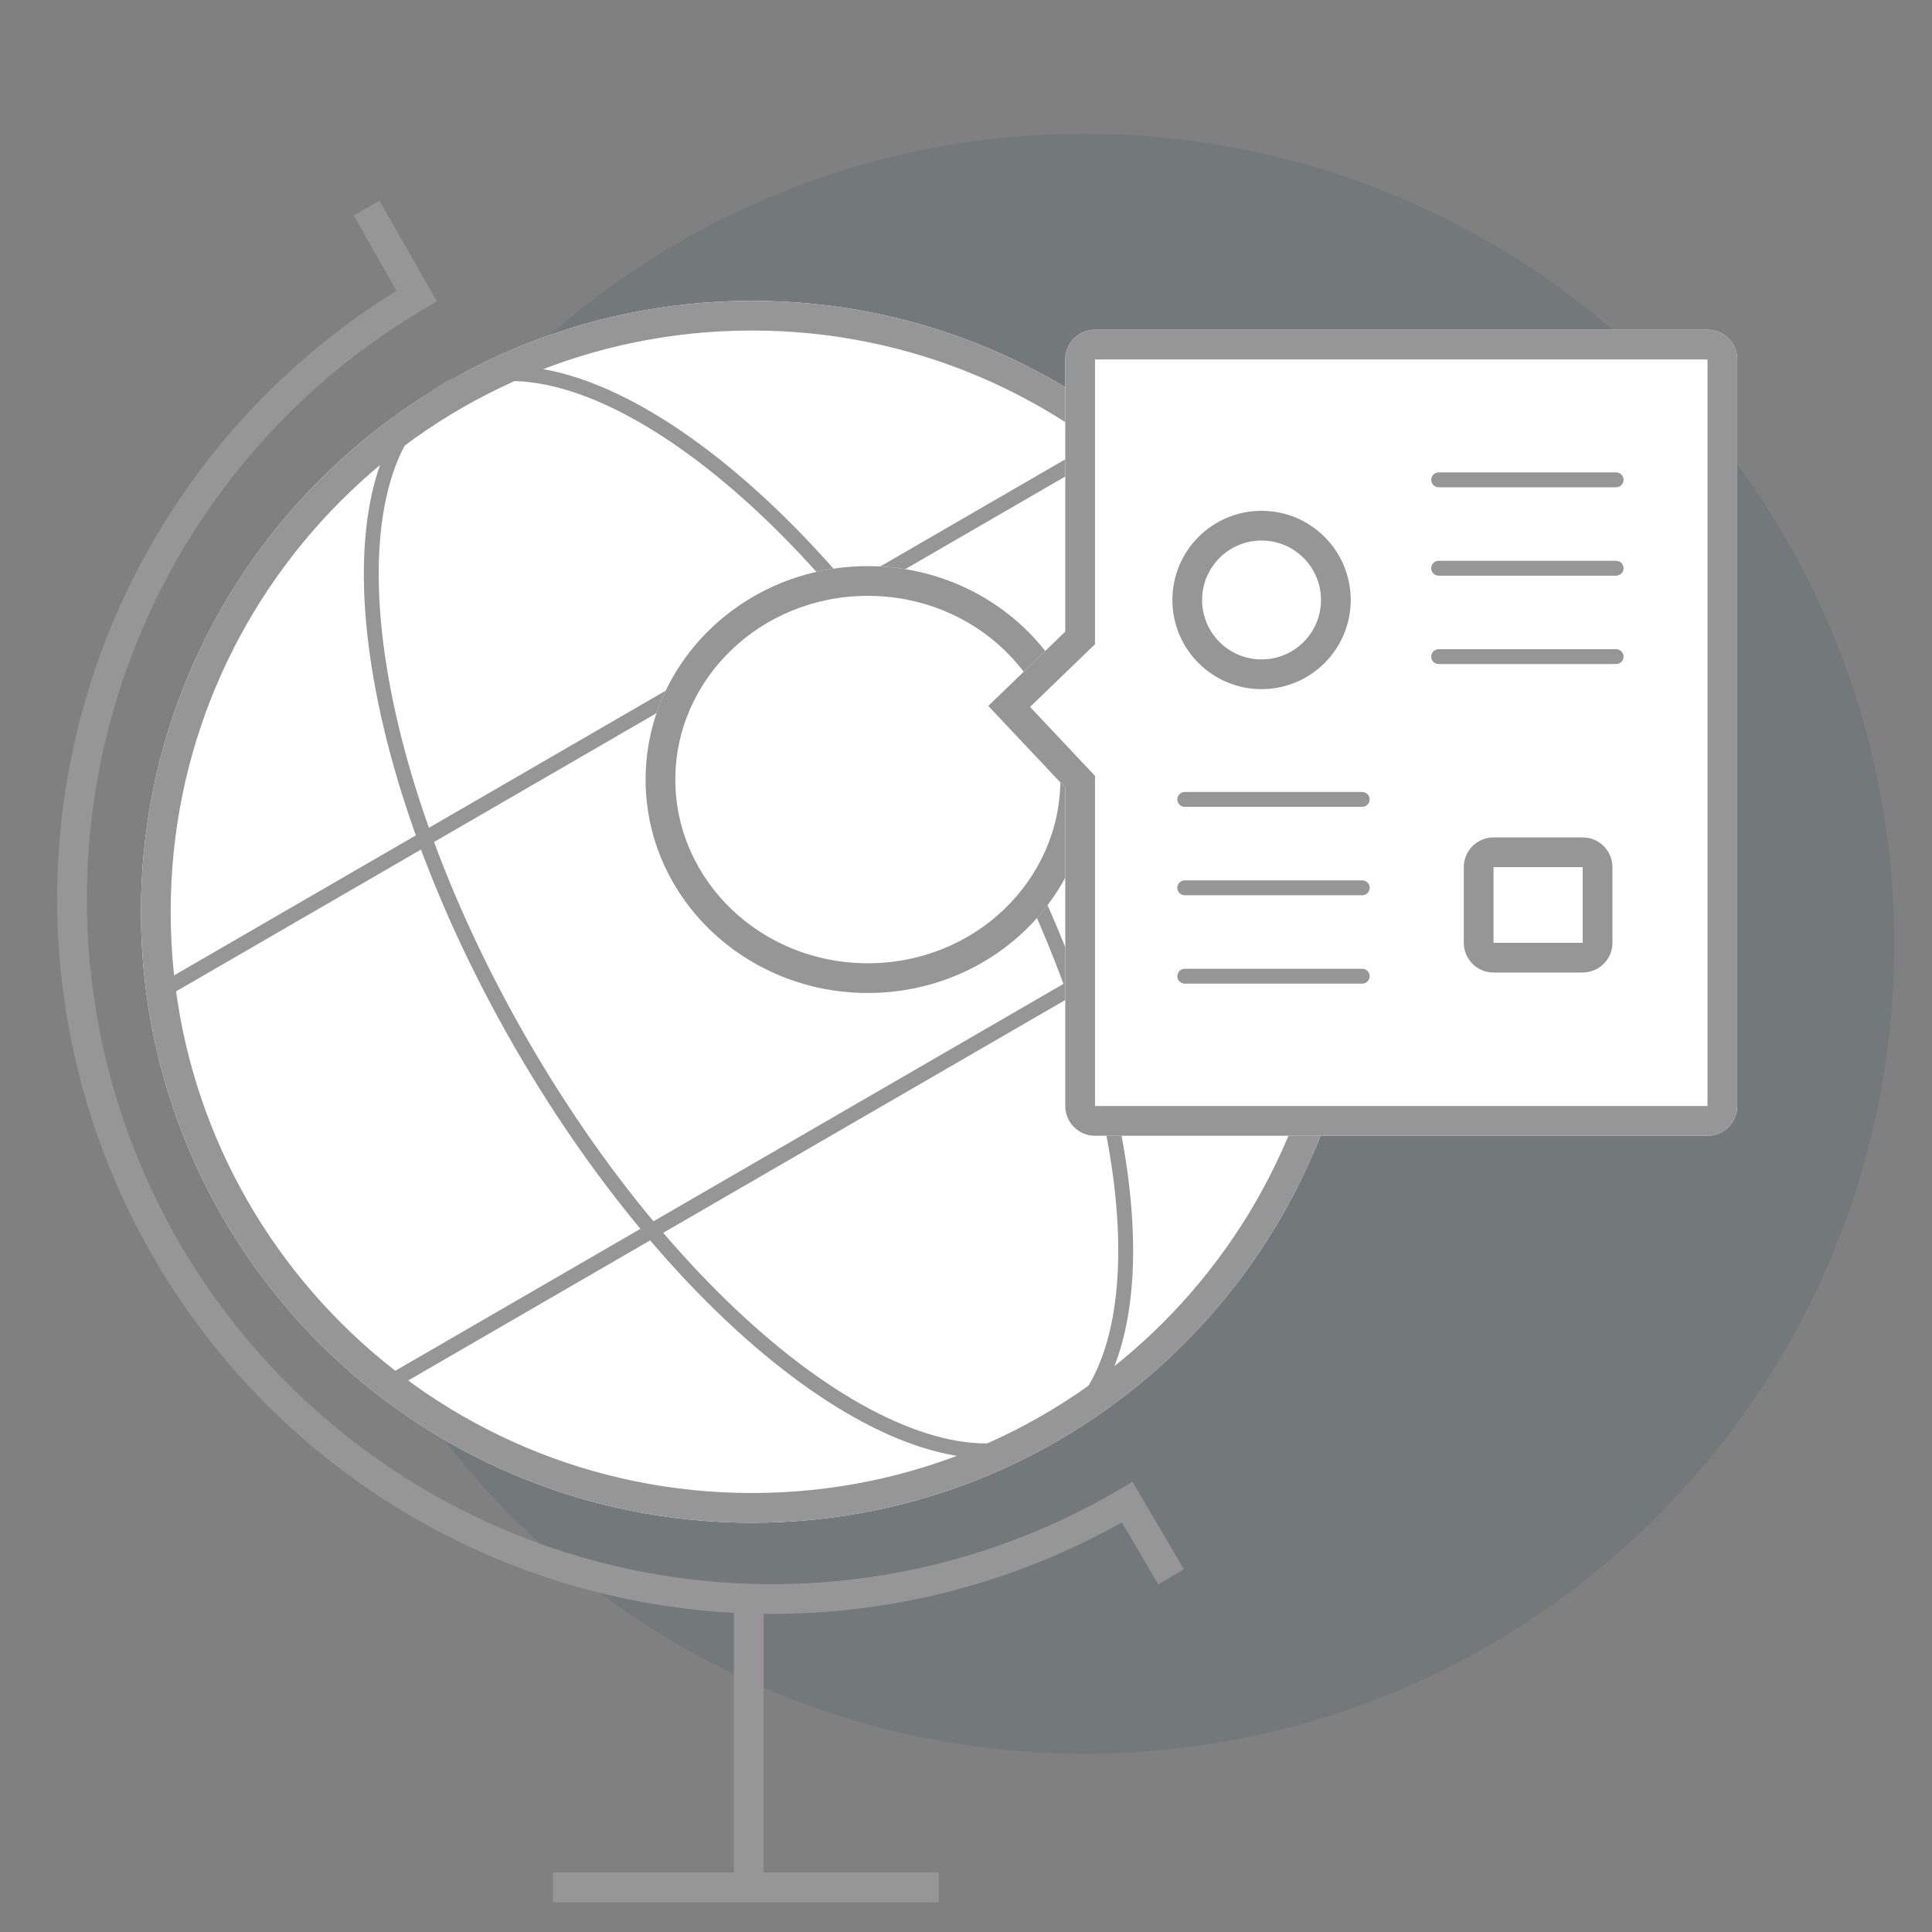 <svg width="130" height="130" viewBox="0 0 130 130" fill="none" xmlns="http://www.w3.org/2000/svg">
<rect x="0" y="0" width="130" height="130" fill="#808080" stroke="none"/>
<path opacity="0.1" d="M127.461 63.5C127.461 93.6 103.06 118 72.961 118C42.861 118 18.461 93.6 18.461 63.5C18.461 33.401 42.861 9 72.961 9C103.06 9 127.461 33.401 127.461 63.5Z" fill="#033D58"/>
<path d="M91.705 61.351C91.705 84.055 73.3 102.461 50.595 102.461C27.89 102.461 9.484 84.055 9.484 61.351C9.484 38.646 27.89 20.24 50.595 20.24C73.3 20.24 91.705 38.646 91.705 61.351Z" fill="white"/>
<path fill-rule="evenodd" clip-rule="evenodd" d="M50.595 100.461C72.195 100.461 89.705 82.951 89.705 61.351C89.705 39.751 72.195 22.24 50.595 22.24C28.995 22.24 11.484 39.751 11.484 61.351C11.484 82.951 28.995 100.461 50.595 100.461ZM50.595 102.461C73.3 102.461 91.705 84.055 91.705 61.351C91.705 38.646 73.3 20.24 50.595 20.24C27.89 20.24 9.484 38.646 9.484 61.351C9.484 84.055 27.89 102.461 50.595 102.461Z" fill="#969696"/>
<path fill-rule="evenodd" clip-rule="evenodd" d="M75.025 80.235C74.171 72.319 70.852 62.537 65.23 52.799C59.608 43.062 52.796 35.296 46.367 30.598C43.151 28.249 40.071 26.695 37.315 26.021C34.566 25.349 32.203 25.564 30.314 26.654C28.425 27.745 27.058 29.684 26.265 32.401C25.471 35.124 25.276 38.569 25.703 42.529C26.557 50.445 29.877 60.227 35.498 69.965C41.12 79.702 47.932 87.468 54.361 92.166C57.577 94.515 60.658 96.069 63.413 96.743C66.162 97.415 68.526 97.2 70.414 96.11C72.303 95.019 73.671 93.08 74.463 90.363C75.257 87.64 75.452 84.195 75.025 80.235ZM70.914 96.976C79.603 91.96 77.446 71.957 66.096 52.299C54.747 32.641 38.503 20.772 29.814 25.788C21.126 30.805 23.283 50.807 34.632 70.465C45.982 90.123 62.226 101.992 70.914 96.976Z" fill="#969696"/>
<path fill-rule="evenodd" clip-rule="evenodd" d="M75.718 29.723L10.915 67.247L10.414 66.382L75.216 28.858L75.718 29.723Z" fill="#969696"/>
<path fill-rule="evenodd" clip-rule="evenodd" d="M91.05 56.071L26.247 93.595L25.746 92.73L90.549 55.206L91.05 56.071Z" fill="#969696"/>
<path fill-rule="evenodd" clip-rule="evenodd" d="M25.536 13.505L29.395 20.277L28.546 20.778C23.329 23.85 18.77 27.92 15.126 32.755C11.483 37.59 8.828 43.095 7.312 48.956C5.796 54.816 5.45 60.919 6.292 66.913C7.135 72.908 9.15 78.678 12.223 83.895C15.295 89.111 19.365 93.671 24.2 97.314C29.034 100.957 34.539 103.612 40.4 105.128C46.261 106.644 52.363 106.99 58.358 106.148C64.353 105.305 70.123 103.29 75.339 100.218L76.201 99.71L79.662 105.589L77.939 106.604L75.487 102.44C70.275 105.366 64.561 107.296 58.637 108.128C52.382 109.007 46.015 108.646 39.9 107.064C33.784 105.483 28.041 102.712 22.996 98.911C17.951 95.11 13.705 90.352 10.499 84.91C7.293 79.467 5.191 73.447 4.312 67.192C3.433 60.937 3.794 54.57 5.376 48.455C6.957 42.34 9.728 36.596 13.529 31.551C17.133 26.769 21.595 22.704 26.686 19.564L23.798 14.495L25.536 13.505Z" fill="#969696"/>
<path fill-rule="evenodd" clip-rule="evenodd" d="M49.379 126.999V108.377H51.379V126.999H49.379Z" fill="#969696"/>
<path fill-rule="evenodd" clip-rule="evenodd" d="M63.168 127.998H37.207V125.998H63.168V127.998Z" fill="#969696"/>
<path d="M73.35 52.455C73.35 60.387 66.655 66.816 58.396 66.816C50.137 66.816 43.441 60.387 43.441 52.455C43.441 44.524 50.137 38.094 58.396 38.094C66.655 38.094 73.35 44.524 73.35 52.455Z" fill="white"/>
<path fill-rule="evenodd" clip-rule="evenodd" d="M58.396 64.816C65.627 64.816 71.35 59.207 71.35 52.455C71.35 45.704 65.627 40.094 58.396 40.094C51.164 40.094 45.441 45.704 45.441 52.455C45.441 59.207 51.164 64.816 58.396 64.816ZM58.396 66.816C66.655 66.816 73.35 60.387 73.35 52.455C73.35 44.524 66.655 38.094 58.396 38.094C50.137 38.094 43.441 44.524 43.441 52.455C43.441 60.387 50.137 66.816 58.396 66.816Z" fill="#969696"/>
<path d="M71.68 24.186C71.68 23.081 72.575 22.186 73.68 22.186H114.894C115.998 22.186 116.894 23.081 116.894 24.186V74.423C116.894 75.528 115.998 76.423 114.894 76.423H73.68C72.575 76.423 71.68 75.528 71.68 74.423V53L66.5 47.5L71.68 42.5V24.186Z" fill="white"/>
<path fill-rule="evenodd" clip-rule="evenodd" d="M73.68 43.349L69.31 47.567L73.68 52.206V74.423H114.894V24.186H73.68V43.349ZM66.5 47.5L71.68 42.5V24.186C71.68 23.081 72.575 22.186 73.68 22.186H114.894C115.998 22.186 116.894 23.081 116.894 24.186V74.423C116.894 75.528 115.998 76.423 114.894 76.423H73.68C72.575 76.423 71.68 75.528 71.68 74.423V53L66.5 47.5Z" fill="#969696"/>
<path fill-rule="evenodd" clip-rule="evenodd" d="M96.303 32.287C96.303 32.011 96.527 31.787 96.803 31.787H108.746C109.022 31.787 109.246 32.011 109.246 32.287C109.246 32.563 109.022 32.787 108.746 32.787H96.803C96.527 32.787 96.303 32.563 96.303 32.287ZM96.303 38.235C96.303 37.959 96.527 37.735 96.803 37.735H108.746C109.022 37.735 109.246 37.959 109.246 38.235C109.246 38.511 109.022 38.735 108.746 38.735H96.803C96.527 38.735 96.303 38.511 96.303 38.235ZM96.303 44.183C96.303 43.907 96.527 43.683 96.803 43.683H108.746C109.022 43.683 109.246 43.907 109.246 44.183C109.246 44.459 109.022 44.683 108.746 44.683H96.803C96.527 44.683 96.303 44.459 96.303 44.183ZM79.219 53.791C79.219 53.515 79.443 53.291 79.719 53.291H91.661C91.937 53.291 92.161 53.515 92.161 53.791C92.161 54.067 91.937 54.291 91.661 54.291H79.719C79.443 54.291 79.219 54.067 79.219 53.791ZM79.219 59.739C79.219 59.463 79.443 59.239 79.719 59.239H91.661C91.937 59.239 92.161 59.463 92.161 59.739C92.161 60.015 91.937 60.239 91.661 60.239H79.719C79.443 60.239 79.219 60.015 79.219 59.739ZM79.219 65.687C79.219 65.411 79.443 65.187 79.719 65.187H91.661C91.937 65.187 92.161 65.411 92.161 65.687C92.161 65.963 91.937 66.187 91.661 66.187H79.719C79.443 66.187 79.219 65.963 79.219 65.687Z" fill="#969696"/>
<path d="M90.887 40.371C90.887 43.685 88.2 46.371 84.887 46.371C81.573 46.371 78.887 43.685 78.887 40.371C78.887 37.057 81.573 34.371 84.887 34.371C88.2 34.371 90.887 37.057 90.887 40.371Z" fill="white"/>
<path fill-rule="evenodd" clip-rule="evenodd" d="M84.887 44.371C87.096 44.371 88.887 42.58 88.887 40.371C88.887 38.162 87.096 36.371 84.887 36.371C82.678 36.371 80.887 38.162 80.887 40.371C80.887 42.58 82.678 44.371 84.887 44.371ZM84.887 46.371C88.2 46.371 90.887 43.685 90.887 40.371C90.887 37.057 88.2 34.371 84.887 34.371C81.573 34.371 78.887 37.057 78.887 40.371C78.887 43.685 81.573 46.371 84.887 46.371Z" fill="#969696"/>
<path d="M98.496 58.348C98.496 57.243 99.391 56.348 100.496 56.348H106.496C107.601 56.348 108.496 57.243 108.496 58.348V63.439C108.496 64.543 107.601 65.439 106.496 65.439H100.496C99.391 65.439 98.496 64.543 98.496 63.439V58.348Z" fill="white"/>
<path fill-rule="evenodd" clip-rule="evenodd" d="M106.496 58.348H100.496V63.439H106.496V58.348ZM100.496 56.348C99.391 56.348 98.496 57.243 98.496 58.348V63.439C98.496 64.543 99.391 65.439 100.496 65.439H106.496C107.601 65.439 108.496 64.543 108.496 63.439V58.348C108.496 57.243 107.601 56.348 106.496 56.348H100.496Z" fill="#969696"/>
</svg>
